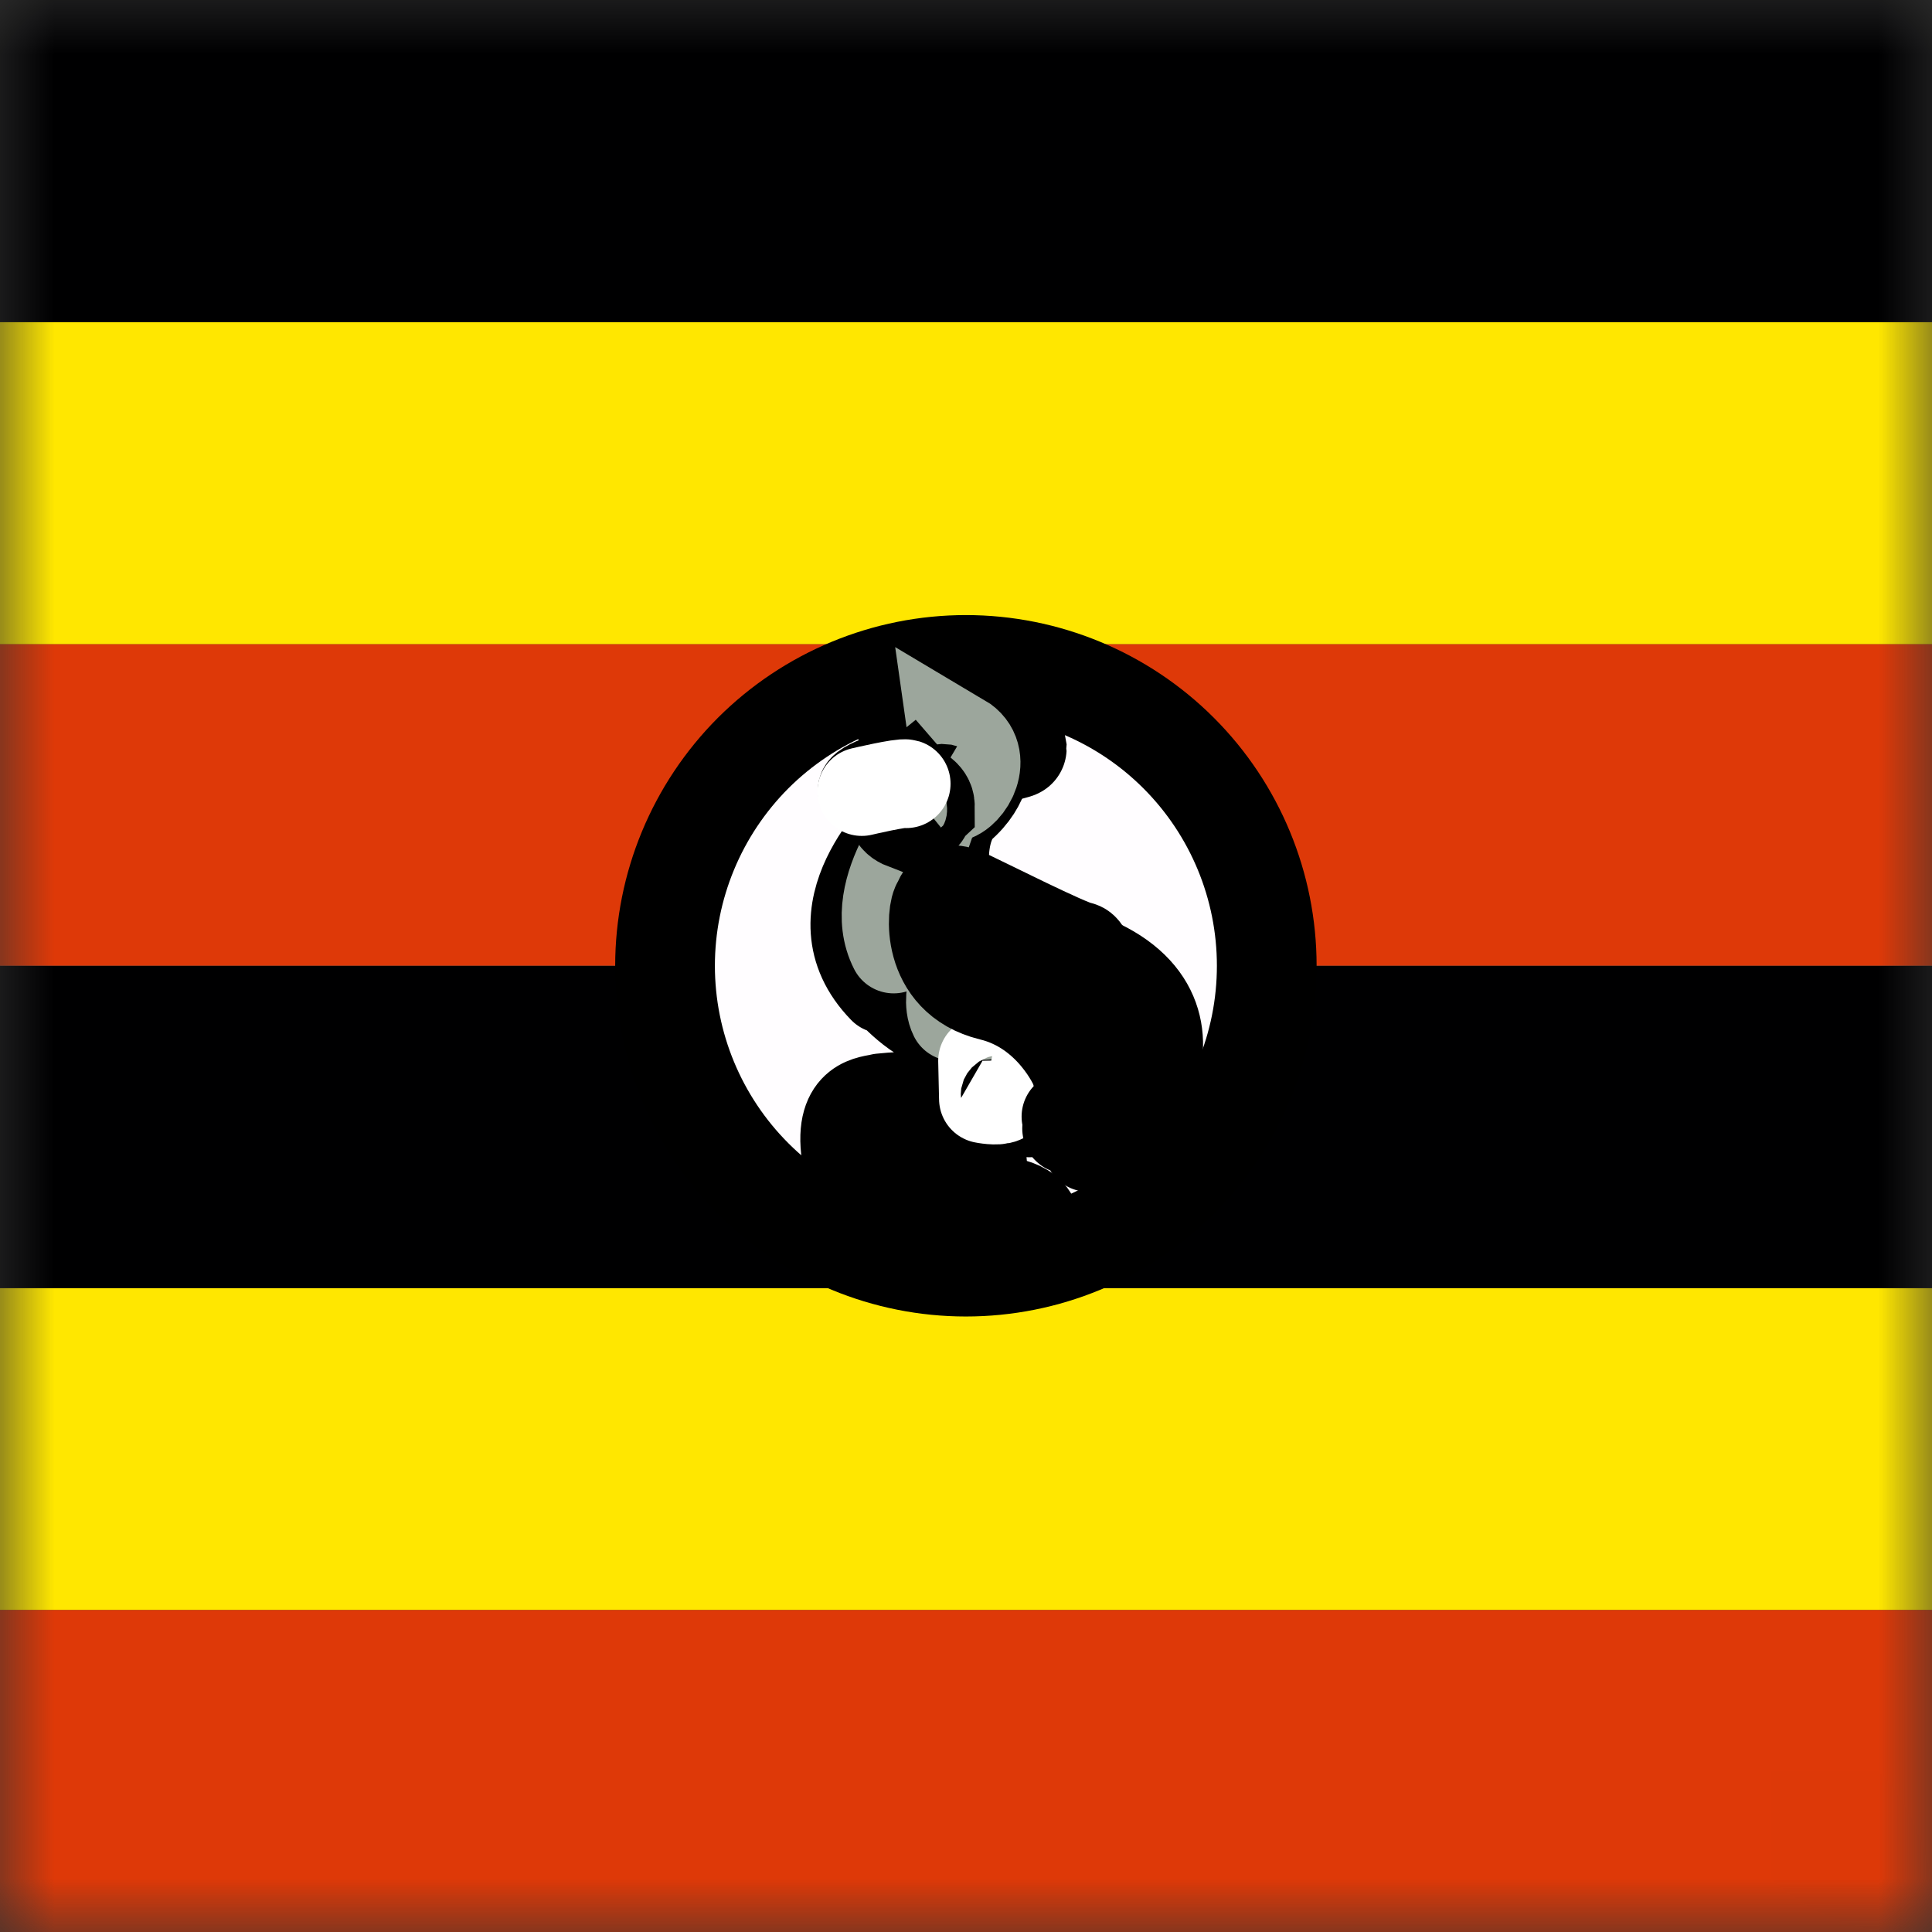 <svg width="18" height="18" viewBox="0 0 18 18" fill="none" xmlns="http://www.w3.org/2000/svg">
<rect x="0" y="0" width="18" height="18" fill="#333333" stroke="none"/>
<g id="ug" clip-path="url(#clip0_186_15296)">
<g id="Clip path group">
<mask id="mask0_186_15296" style="mask-type:luminance" maskUnits="userSpaceOnUse" x="-1" y="0" width="19" height="18">
<g id="ug-a">
<path id="Vector" d="M-0.001 0H17.996V17.997H-0.001V0Z" fill="white"/>
</g>
</mask>
<g mask="url(#mask0_186_15296)">
<g id="Group">
<path id="Vector_2" fill-rule="evenodd" clip-rule="evenodd" d="M-4.5 12H22.496V15.001H-4.5V12Z" fill="#FFE700"/>
<path id="Vector_3" fill-rule="evenodd" clip-rule="evenodd" d="M-4.5 9H22.496V12.001H-4.5V9Z" fill="#000001"/>
<path id="Vector_4" fill-rule="evenodd" clip-rule="evenodd" d="M-4.5 6H22.496V8.997H-4.5V6Z" fill="#DE3908"/>
<path id="Vector_5" fill-rule="evenodd" clip-rule="evenodd" d="M-4.5 3H22.496V6.001H-4.5V3Z" fill="#FFE700"/>
<path id="Vector_6" fill-rule="evenodd" clip-rule="evenodd" d="M-4.5 0H22.496V3.001H-4.5V0Z" fill="#000001"/>
<path id="Vector_7" fill-rule="evenodd" clip-rule="evenodd" d="M11.802 8.998C11.802 9.742 11.507 10.455 10.981 10.98C10.456 11.506 9.743 11.801 8.999 11.801C8.256 11.801 7.543 11.506 7.017 10.98C6.492 10.455 6.196 9.742 6.196 8.998C6.196 8.255 6.492 7.542 7.017 7.016C7.543 6.491 8.256 6.195 8.999 6.195C9.743 6.195 10.456 6.491 10.981 7.016C11.507 7.542 11.802 8.255 11.802 8.998Z" fill="#FFFDFF" stroke="black" stroke-width="0.929"/>
<path id="Vector_8" fill-rule="evenodd" clip-rule="evenodd" d="M8.505 6.852L8.323 6.518C8.396 6.445 8.512 6.395 8.701 6.395L8.682 6.757L8.505 6.852Z" fill="#DE3108" stroke="black" stroke-width="0.929"/>
<path id="Vector_9" fill-rule="evenodd" clip-rule="evenodd" d="M8.683 6.765L8.704 6.395C8.704 6.395 9.082 6.373 9.285 6.616L9.085 6.907L8.683 6.765Z" fill="#FFE700" stroke="black" stroke-width="0.929"/>
<path id="Vector_10" fill-rule="evenodd" clip-rule="evenodd" d="M9.092 6.9L9.277 6.609C9.4 6.74 9.451 6.834 9.473 6.972C9.473 6.979 9.179 7.045 9.179 7.045L9.092 6.9Z" fill="#DE3108" stroke="black" stroke-width="0.929"/>
<path id="Vector_11" fill-rule="evenodd" clip-rule="evenodd" d="M8.599 11.643C8.599 11.643 8.948 11.244 9.622 11.327C9.521 11.164 9.191 11.182 9.191 11.182C9.191 11.182 9.089 10.405 9.169 10.369C9.249 10.333 9.586 10.369 9.586 10.369C9.633 10.369 9.71 10.249 9.648 10.173C9.586 10.097 9.408 9.803 9.481 9.745C9.554 9.687 9.953 9.778 9.953 9.778L8.828 8.334C8.828 8.334 8.712 7.789 8.944 7.532C9.22 7.299 9.191 7.053 9.183 7.056C9.147 6.802 8.763 6.621 8.501 6.853C8.349 7.038 8.45 7.18 8.45 7.18C8.45 7.18 8.051 7.289 8.033 7.361C8.019 7.426 8.487 7.347 8.487 7.347L8.443 7.666C8.443 7.666 7.529 8.5 8.226 9.215C8.236 9.215 8.251 9.183 8.251 9.183C8.251 9.183 8.498 9.487 8.755 9.553C8.998 9.803 8.973 9.763 8.973 9.763C8.973 9.763 9.024 10.155 8.977 10.235C8.721 10.203 8.463 10.201 8.207 10.228C8.124 10.253 7.805 10.239 7.881 10.757L7.997 10.492C7.997 10.492 7.99 10.681 8.066 10.746C8.051 10.551 8.138 10.416 8.138 10.416C8.138 10.416 8.153 10.634 8.204 10.663C8.251 10.699 8.251 10.315 8.516 10.344C8.781 10.38 8.973 10.369 8.973 10.369C8.973 10.369 9.06 11.117 9.031 11.189C8.842 11.142 8.385 11.207 8.356 11.323C8.625 11.305 8.748 11.338 8.748 11.338C8.748 11.338 8.53 11.53 8.599 11.643Z" fill="black" stroke="black" stroke-width="0.826" stroke-linecap="round" stroke-linejoin="round"/>
<path id="Vector_12" fill-rule="evenodd" clip-rule="evenodd" d="M8.707 7.547C8.707 7.547 8.04 8.28 8.326 8.842C8.345 8.762 8.337 8.715 8.345 8.719C8.33 8.708 8.428 8.784 8.417 8.77C8.424 8.73 8.392 8.643 8.392 8.643L8.479 8.664L8.428 8.566L8.555 8.585C8.555 8.585 8.511 8.461 8.526 8.461C8.561 8.463 8.596 8.466 8.631 8.469C8.443 8.131 8.62 7.852 8.704 7.551L8.707 7.547Z" fill="#9CA69C" stroke="#9CA69C" stroke-width="0.826" stroke-linecap="round" stroke-linejoin="round"/>
<path id="Vector_13" fill-rule="evenodd" clip-rule="evenodd" d="M8.936 6.922C8.936 6.922 8.972 7.176 8.834 7.248C8.812 7.263 8.725 7.292 8.736 7.343C8.754 7.412 8.791 7.397 8.845 7.386C8.99 7.361 9.157 7.053 8.936 6.922Z" fill="#9CA69C" stroke="#9CA69C" stroke-width="0.929"/>
<path id="Vector_14" fill-rule="evenodd" clip-rule="evenodd" d="M8.69 7.136C8.69 7.151 8.684 7.165 8.674 7.175C8.664 7.185 8.65 7.191 8.635 7.191C8.621 7.191 8.607 7.185 8.597 7.175C8.587 7.165 8.581 7.151 8.581 7.136C8.581 7.122 8.587 7.108 8.597 7.098C8.607 7.088 8.621 7.082 8.635 7.082C8.65 7.082 8.664 7.088 8.674 7.098C8.684 7.108 8.69 7.122 8.69 7.136Z" fill="white"/>
<path id="Vector_15" fill-rule="evenodd" clip-rule="evenodd" d="M8.475 7.348C8.439 7.377 8.257 7.569 8.439 7.638C8.627 7.587 8.573 7.554 8.617 7.511C8.617 7.427 8.522 7.402 8.475 7.348Z" fill="#DE3108" stroke="black" stroke-width="0.929"/>
<path id="Vector_16" fill-rule="evenodd" clip-rule="evenodd" d="M8.878 9.16C8.867 9.204 8.827 9.356 8.885 9.472C9.045 9.407 9.117 9.425 9.172 9.461C9.041 9.352 8.99 9.313 8.878 9.16Z" fill="#9CA69C" stroke="#9CA69C" stroke-width="0.826" stroke-linecap="round" stroke-linejoin="round"/>
<path id="Vector_17" fill-rule="evenodd" clip-rule="evenodd" d="M9.154 9.883L9.162 10.238C9.162 10.238 9.289 10.264 9.343 10.238C9.401 10.217 9.343 9.992 9.154 9.883Z" fill="white" stroke="white" stroke-width="0.826" stroke-linecap="round" stroke-linejoin="round"/>
<path id="Vector_18" fill-rule="evenodd" clip-rule="evenodd" d="M10.058 9.929C10.058 9.929 9.826 9.374 9.241 9.233C8.657 9.091 8.73 8.471 8.777 8.431C8.802 8.376 8.821 8.293 8.991 8.373C9.162 8.453 9.938 8.845 10.051 8.863C10.163 8.881 10.065 9.944 10.058 9.929Z" fill="#9CA69C" stroke="black" stroke-width="0.929"/>
<path id="Vector_19" fill-rule="evenodd" clip-rule="evenodd" d="M9.499 9.231C9.488 9.235 10.283 9.7 10.043 10.099C10.272 9.95 10.196 9.685 10.196 9.685C10.196 9.685 10.381 10.168 9.931 10.403C9.982 10.447 10.011 10.436 10.011 10.436L9.938 10.512C9.938 10.512 9.902 10.57 10.203 10.425C10.12 10.491 10.112 10.538 10.112 10.538C10.112 10.538 10.138 10.603 10.334 10.429C10.256 10.506 10.19 10.594 10.138 10.69C10.573 10.65 11.509 9.25 9.844 8.836L9.916 8.916L9.499 9.231Z" fill="#DE3108" stroke="black" stroke-width="0.826" stroke-linejoin="round"/>
<path id="Vector_20" fill-rule="evenodd" clip-rule="evenodd" d="M9.531 9.094C9.64 9.167 9.676 9.196 9.691 9.232C9.593 9.21 9.502 9.218 9.502 9.218C9.502 9.218 9.291 9.014 9.252 9C9.223 9 9.056 8.891 9.056 8.891C8.972 8.851 8.896 8.565 9.201 8.648C9.52 8.797 9.564 8.808 9.564 8.808L9.941 8.927L10.159 9.17C10.159 9.17 9.77 8.978 9.723 8.975C9.832 9.062 9.89 9.178 9.89 9.178C9.767 9.141 9.662 9.112 9.531 9.094Z" fill="white" stroke="black" stroke-width="0.826" stroke-linecap="round" stroke-linejoin="round"/>
<path id="Vector_21" d="M8.029 7.375C8.029 7.375 8.399 7.288 8.443 7.302" stroke="white" stroke-width="0.826" stroke-linecap="round"/>
<path id="Vector_22" fill-rule="evenodd" clip-rule="evenodd" d="M-4.5 15H22.496V18.001H-4.5V15Z" fill="#DE3908"/>
</g>
</g>
</g>
</g>
<defs>
<clipPath id="clip0_186_15296">
<rect width="18" height="18" fill="white"/>
</clipPath>
</defs>
</svg>

